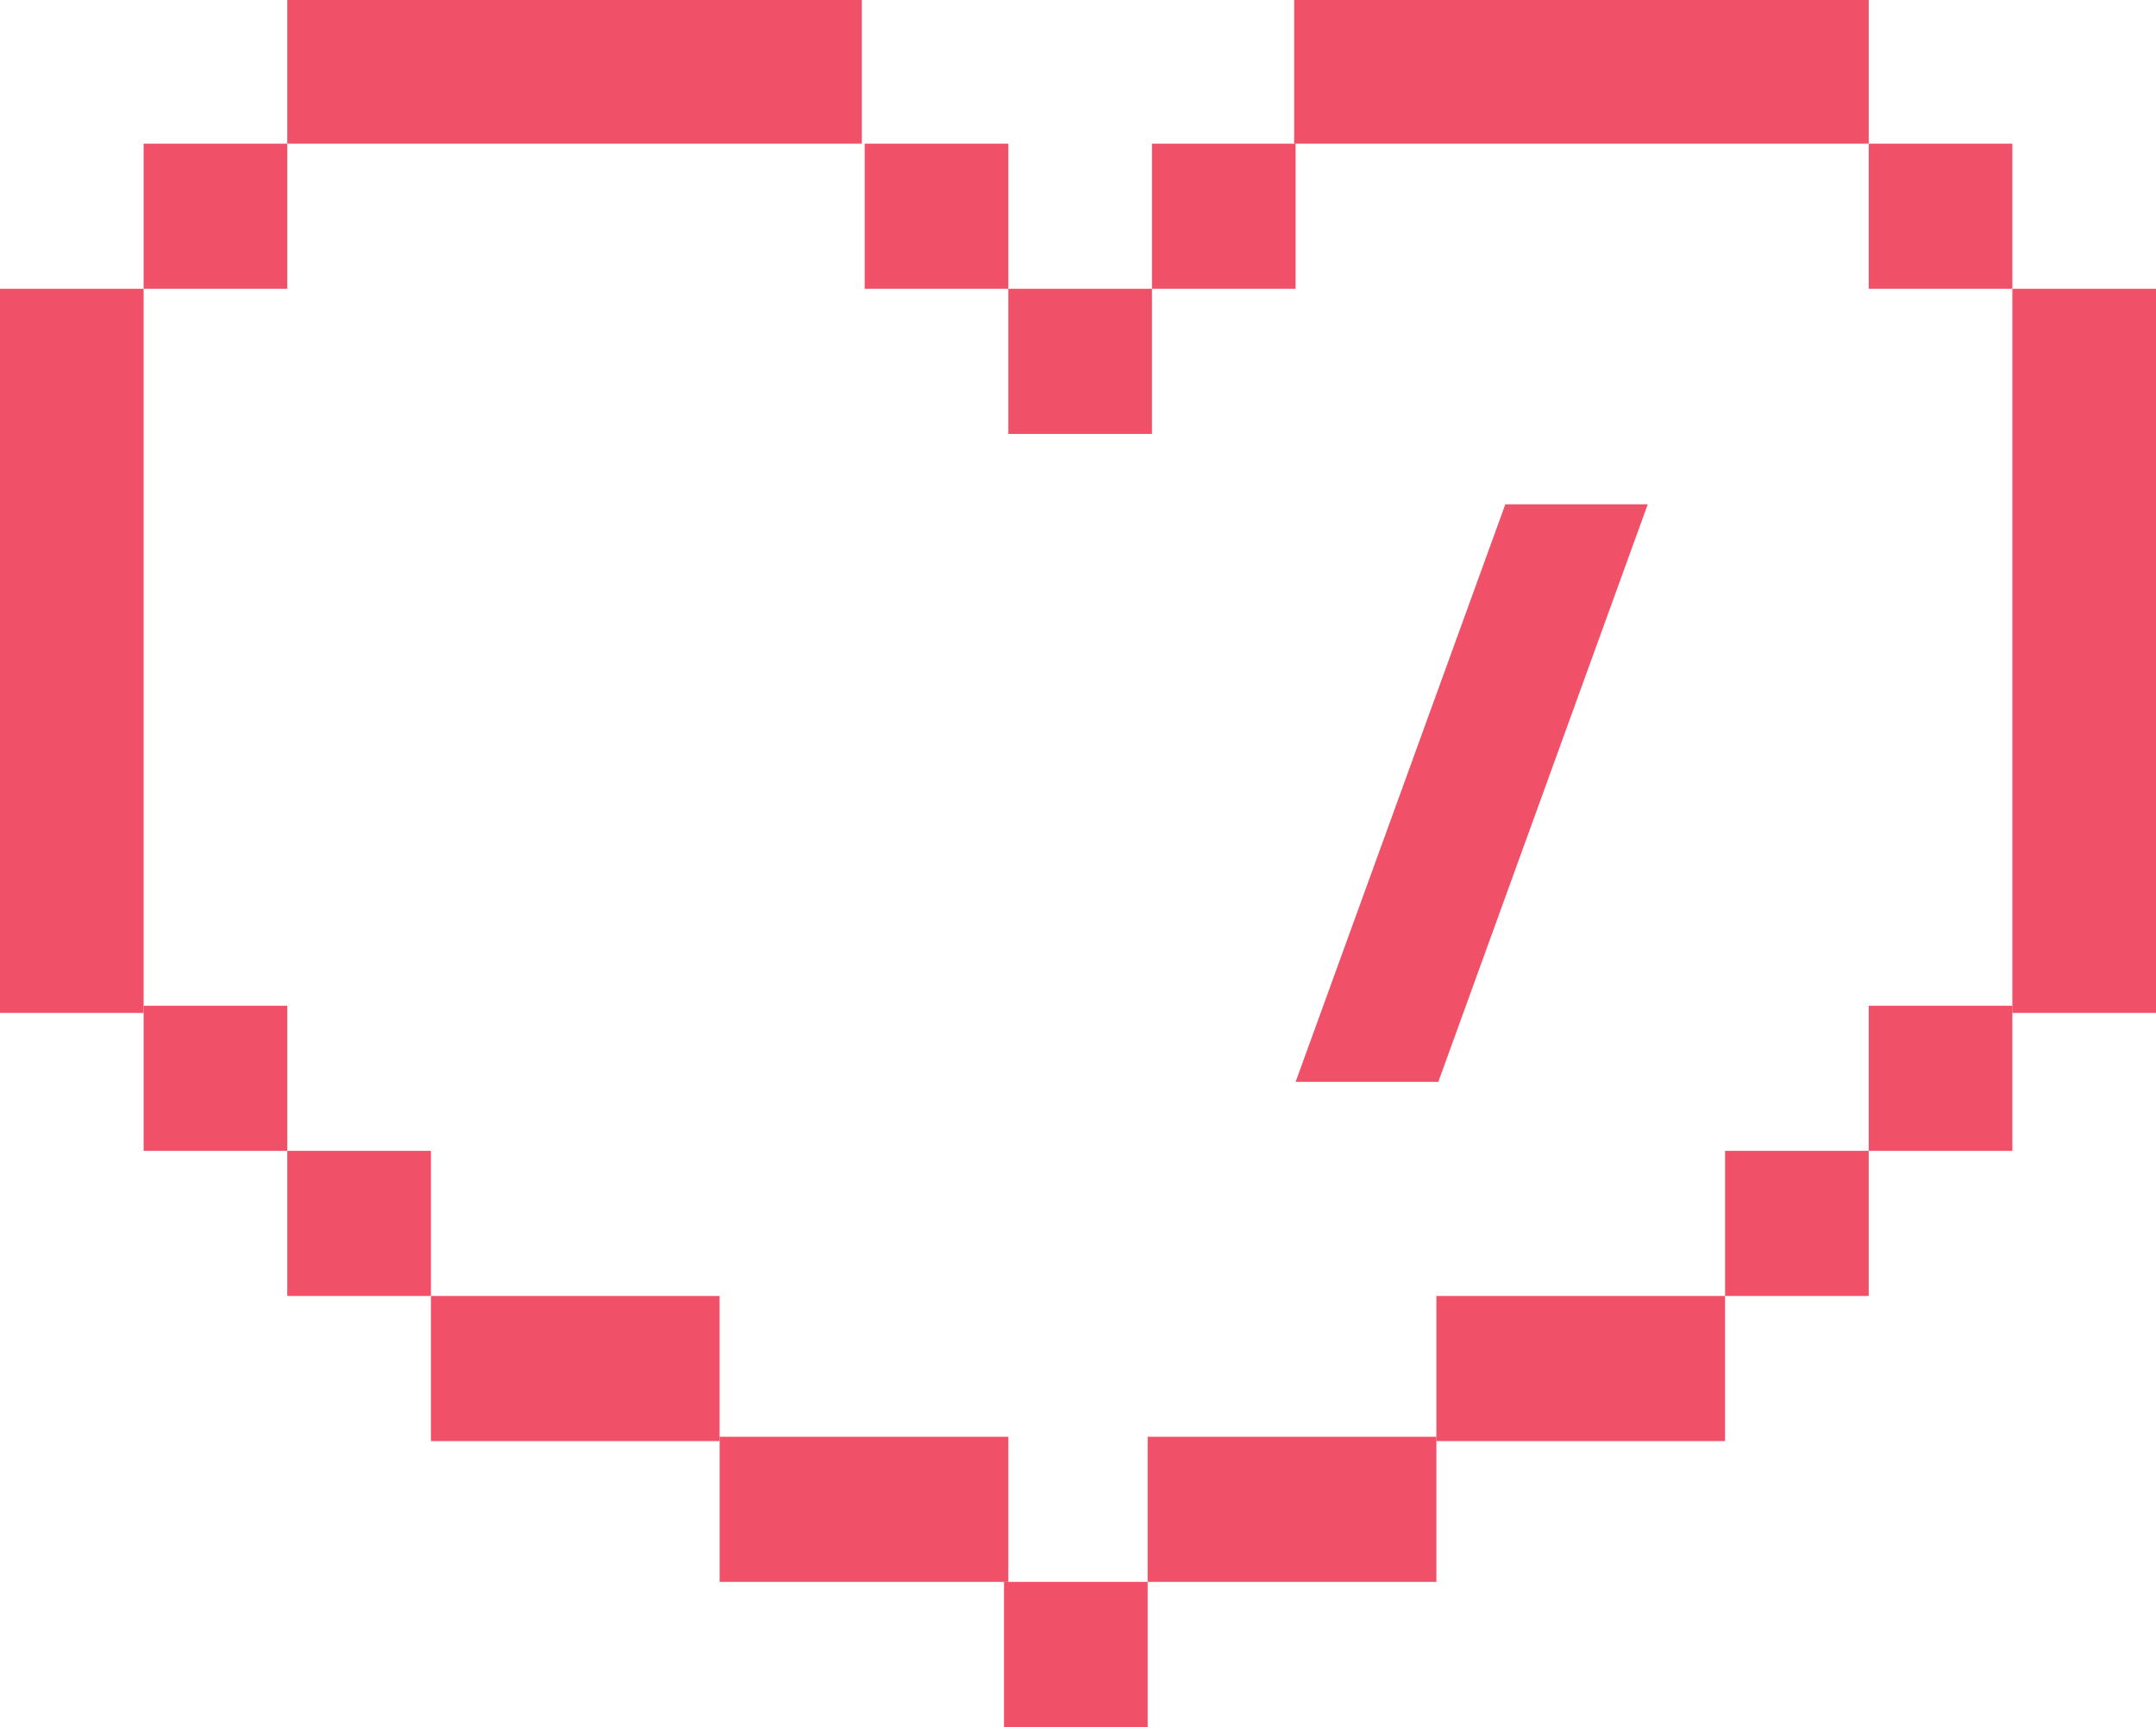 <svg id="Layer_1" data-name="Layer 1" xmlns="http://www.w3.org/2000/svg" xmlns:xlink="http://www.w3.org/1999/xlink" viewBox="0 0 90.06 72.12"><defs><style>.cls-1{fill:none;}.cls-2{fill:#f05168;}.cls-3{clip-path:url(#clip-path);}.cls-4{isolation:isolate;}.cls-5{clip-path:url(#clip-path-2);}</style><clipPath id="clip-path" transform="translate(-27.44 -40.27)"><rect class="cls-1" x="27.44" y="40.26" width="90.06" height="72.12"/></clipPath><clipPath id="clip-path-2" transform="translate(-27.44 -40.27)"><rect class="cls-1" x="72.56" y="60.32" width="32.71" height="32.12"/></clipPath></defs><title>20_Love</title><rect class="cls-2" x="12" width="24" height="6"/><rect class="cls-2" x="6" y="6" width="6" height="6.06"/><rect class="cls-2" y="12.06" width="6" height="30.24"/><rect class="cls-2" x="6" y="42" width="6" height="6.06"/><rect class="cls-2" x="41.94" y="66.06" width="6" height="6.06"/><rect class="cls-2" x="18" y="54.12" width="12.06" height="6.06"/><rect class="cls-2" x="12" y="48.06" width="6" height="6.06"/><rect class="cls-2" x="30.06" y="60" width="12.06" height="6.06"/><rect class="cls-2" x="36.12" y="6" width="6" height="6.06"/><rect class="cls-2" x="42.12" y="12.06" width="6" height="6.06"/><rect class="cls-2" x="48.12" y="6" width="6" height="6.06"/><rect class="cls-2" x="54.06" width="24" height="6"/><rect class="cls-2" x="78.06" y="6" width="6" height="6.06"/><rect class="cls-2" x="84.06" y="12.06" width="6" height="30.24"/><rect class="cls-2" x="78.06" y="42" width="6" height="6.06"/><rect class="cls-2" x="60" y="54.12" width="12.06" height="6.06"/><rect class="cls-2" x="72.06" y="48.06" width="6" height="6.06"/><rect class="cls-2" x="47.94" y="60" width="12.06" height="6.06"/><g class="cls-3"><g class="cls-4"><g class="cls-5"><polygon class="cls-2" points="68.83 21.06 62.88 21.06 54.12 45.18 60.08 45.18 68.83 21.06"/></g></g></g></svg>